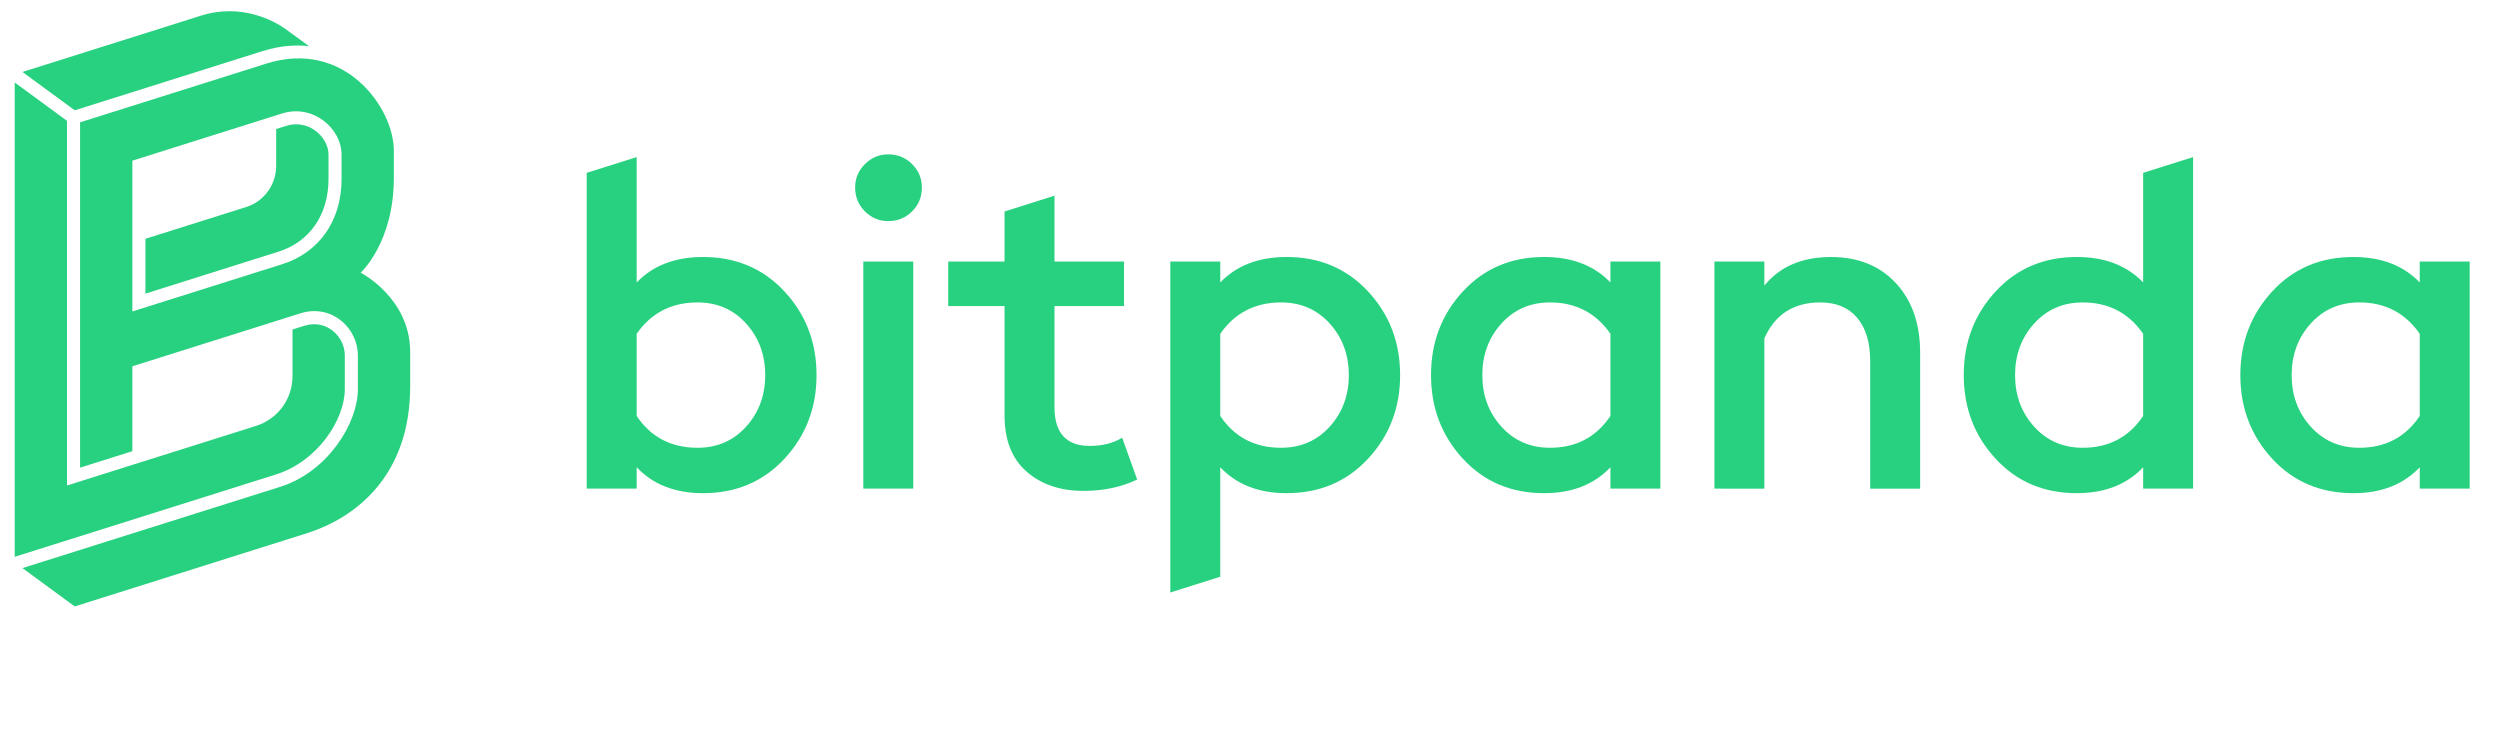 <svg height="50" viewBox="0 0 170 50" width="170" xmlns="http://www.w3.org/2000/svg" xmlns:xlink="http://www.w3.org/1999/xlink">
 <g fill="#27d17f" fill-rule="evenodd" transform="translate(1 .763)">
  <path d="m46.803 32.773c-1.895 0-3.397-.587-4.509-1.761v1.452h-3.397v-21.474l3.397-1.071v8.524c1.112-1.153 2.614-1.73 4.509-1.73 2.244 0 4.092.783 5.544 2.347 1.452 1.565 2.177 3.459 2.177 5.683s-.726 4.118-2.177 5.683c-1.451 1.565-3.3 2.347-5.544 2.347m-.371-3.088c1.338 0 2.44-.479 3.305-1.436.865-.957 1.298-2.126 1.298-3.505 0-1.379-.432-2.548-1.298-3.506-.864-.957-1.966-1.436-3.305-1.436-1.771 0-3.15.71-4.138 2.131v5.59c.968 1.442 2.347 2.162 4.138 2.162">
  </path>
  <path d="m59.403 14.273c-.618 0-1.148-.221-1.59-.664-.443-.443-.664-.983-.664-1.621 0-.618.221-1.148.664-1.59.442-.443.973-.664 1.59-.664.638 0 1.179.221 1.621.664.442.443.664.973.664 1.59 0 .638-.222 1.179-.664 1.621-.443.443-.983.664-1.621.664zm-1.699 18.191h3.397v-15.442h-3.397z">
  </path>
  <path d="m72.683 32.618c-1.586 0-2.877-.437-3.876-1.313-.999-.875-1.498-2.146-1.498-3.814v-7.443h-3.83v-3.027h3.83v-3.402l3.397-1.076v4.478h4.726v3.027h-4.726v6.887c0 1.75.803 2.625 2.409 2.625.844 0 1.575-.185 2.193-.556l1.019 2.842c-1.071.515-2.285.772-3.644.772">
  </path>
  <path d="m78.581 39.526v-22.505h3.397v1.421c1.112-1.153 2.615-1.73 4.509-1.73 2.244 0 4.092.783 5.544 2.347 1.451 1.565 2.177 3.459 2.177 5.683 0 2.224-.726 4.118-2.177 5.683-1.452 1.565-3.3 2.347-5.544 2.347-1.895 0-3.397-.587-4.509-1.76v7.443zm7.536-9.842c1.338 0 2.44-.479 3.305-1.436.865-.957 1.297-2.126 1.297-3.505 0-1.379-.432-2.548-1.297-3.505-.865-.957-1.967-1.436-3.305-1.436-1.771 0-3.15.71-4.139 2.131v5.59c.968 1.442 2.347 2.162 4.139 2.162z">
  </path>
  <path d="m103.999 32.773c-2.244 0-4.087-.782-5.528-2.347-1.441-1.564-2.162-3.459-2.162-5.683s.72-4.118 2.162-5.683c1.441-1.564 3.284-2.347 5.528-2.347 1.894 0 3.397.576 4.509 1.73v-1.421h3.397v15.442h-3.397v-1.452c-1.112 1.174-2.615 1.761-4.509 1.761m.401-3.088c1.771 0 3.14-.72 4.108-2.162v-5.59c-.988-1.421-2.358-2.131-4.108-2.131-1.338 0-2.44.479-3.305 1.436-.865.958-1.297 2.126-1.297 3.506 0 1.38.432 2.548 1.297 3.505.865.957 1.966 1.436 3.305 1.436">
  </path>
  <path d="m115.58 32.464v-15.442h3.397v1.637c1.05-1.297 2.564-1.945 4.54-1.945 1.832 0 3.299.592 4.401 1.776 1.101 1.184 1.652 2.764 1.652 4.741v9.234h-3.397v-8.678c0-1.256-.294-2.234-.88-2.934-.587-.7-1.426-1.05-2.517-1.05-1.812 0-3.078.814-3.799 2.44v10.223z">
  </path>
  <path d="m140.225 32.773c-2.244 0-4.087-.782-5.528-2.347-1.441-1.564-2.162-3.459-2.162-5.683s.72-4.118 2.162-5.683c1.441-1.564 3.284-2.347 5.528-2.347 1.894 0 3.397.576 4.509 1.73v-7.453l3.397-1.071v22.545h-3.397v-1.452c-1.112 1.174-2.615 1.761-4.509 1.761m.401-3.088c1.771 0 3.14-.72 4.108-2.162v-5.59c-.988-1.421-2.358-2.131-4.108-2.131-1.338 0-2.44.479-3.305 1.436-.865.958-1.297 2.126-1.297 3.506 0 1.38.432 2.548 1.297 3.505.865.957 1.966 1.436 3.305 1.436">
  </path>
  <path d="m159.033 32.773c-2.244 0-4.087-.782-5.528-2.347-1.441-1.564-2.162-3.459-2.162-5.683s.72-4.118 2.162-5.683c1.441-1.564 3.284-2.347 5.528-2.347 1.894 0 3.397.576 4.509 1.73v-1.421h3.397v15.442h-3.397v-1.452c-1.112 1.174-2.615 1.761-4.509 1.761m.401-3.088c1.771 0 3.14-.72 4.108-2.162v-5.59c-.988-1.421-2.358-2.131-4.108-2.131-1.338 0-2.44.479-3.305 1.436-.865.958-1.297 2.126-1.297 3.506 0 1.38.432 2.548 1.297 3.505.865.957 1.966 1.436 3.305 1.436">
  </path>
  <path d="m18.448 7.801h-0l-.668.211v2.515c0 1.263-.831 2.407-2.02 2.782l-6.87 2.166v3.728l9.029-2.847c2.142-.667 3.42-2.515 3.42-4.945v-1.668c0-1.139-1.306-2.444-2.89-1.942">
  </path>
  <path d="m4.082 6.738 12.763-4.024c1.394-.439 2.5-.415 3.168-.337l-1.6-1.169c-.738-.534-2.987-1.785-5.761-.901l-12.125 3.823z">
  </path>
  <path d="m23.527 17.78s2.254-2.046 2.254-6.443v-1.861c0-2.895-3.334-7.6-8.672-5.913l-12.664 3.993v23.482l3.556-1.121v-5.772l11.429-3.603c2.13-.665 3.906 1.006 3.906 2.864v2.289c0 2.33-2.057 5.634-5.284 6.647l-17.526 5.526 3.556 2.607 15.788-4.978c3.333-1.06 7.022-3.92 7.022-9.991v-2.338c0-3.671-3.365-5.388-3.365-5.388m-5.342-.575-10.184 3.211v-10.253l10.177-3.209c2.125-.665 4.047 1.033 4.047 2.788l.001 1.669c0 2.92-1.598 5.027-4.041 5.794">
  </path>
  <path d="m22.447 25.694v-2.286c0-1.292-1.248-2.494-2.752-2.018l-.804.254v3.165c0 1.559-.999 2.922-2.487 3.391l-12.848 4.05-0-24.795-3.556-2.607v32.253l17.785-5.607c2.789-.879 4.663-3.708 4.663-5.799">
  </path>
 </g>
</svg>